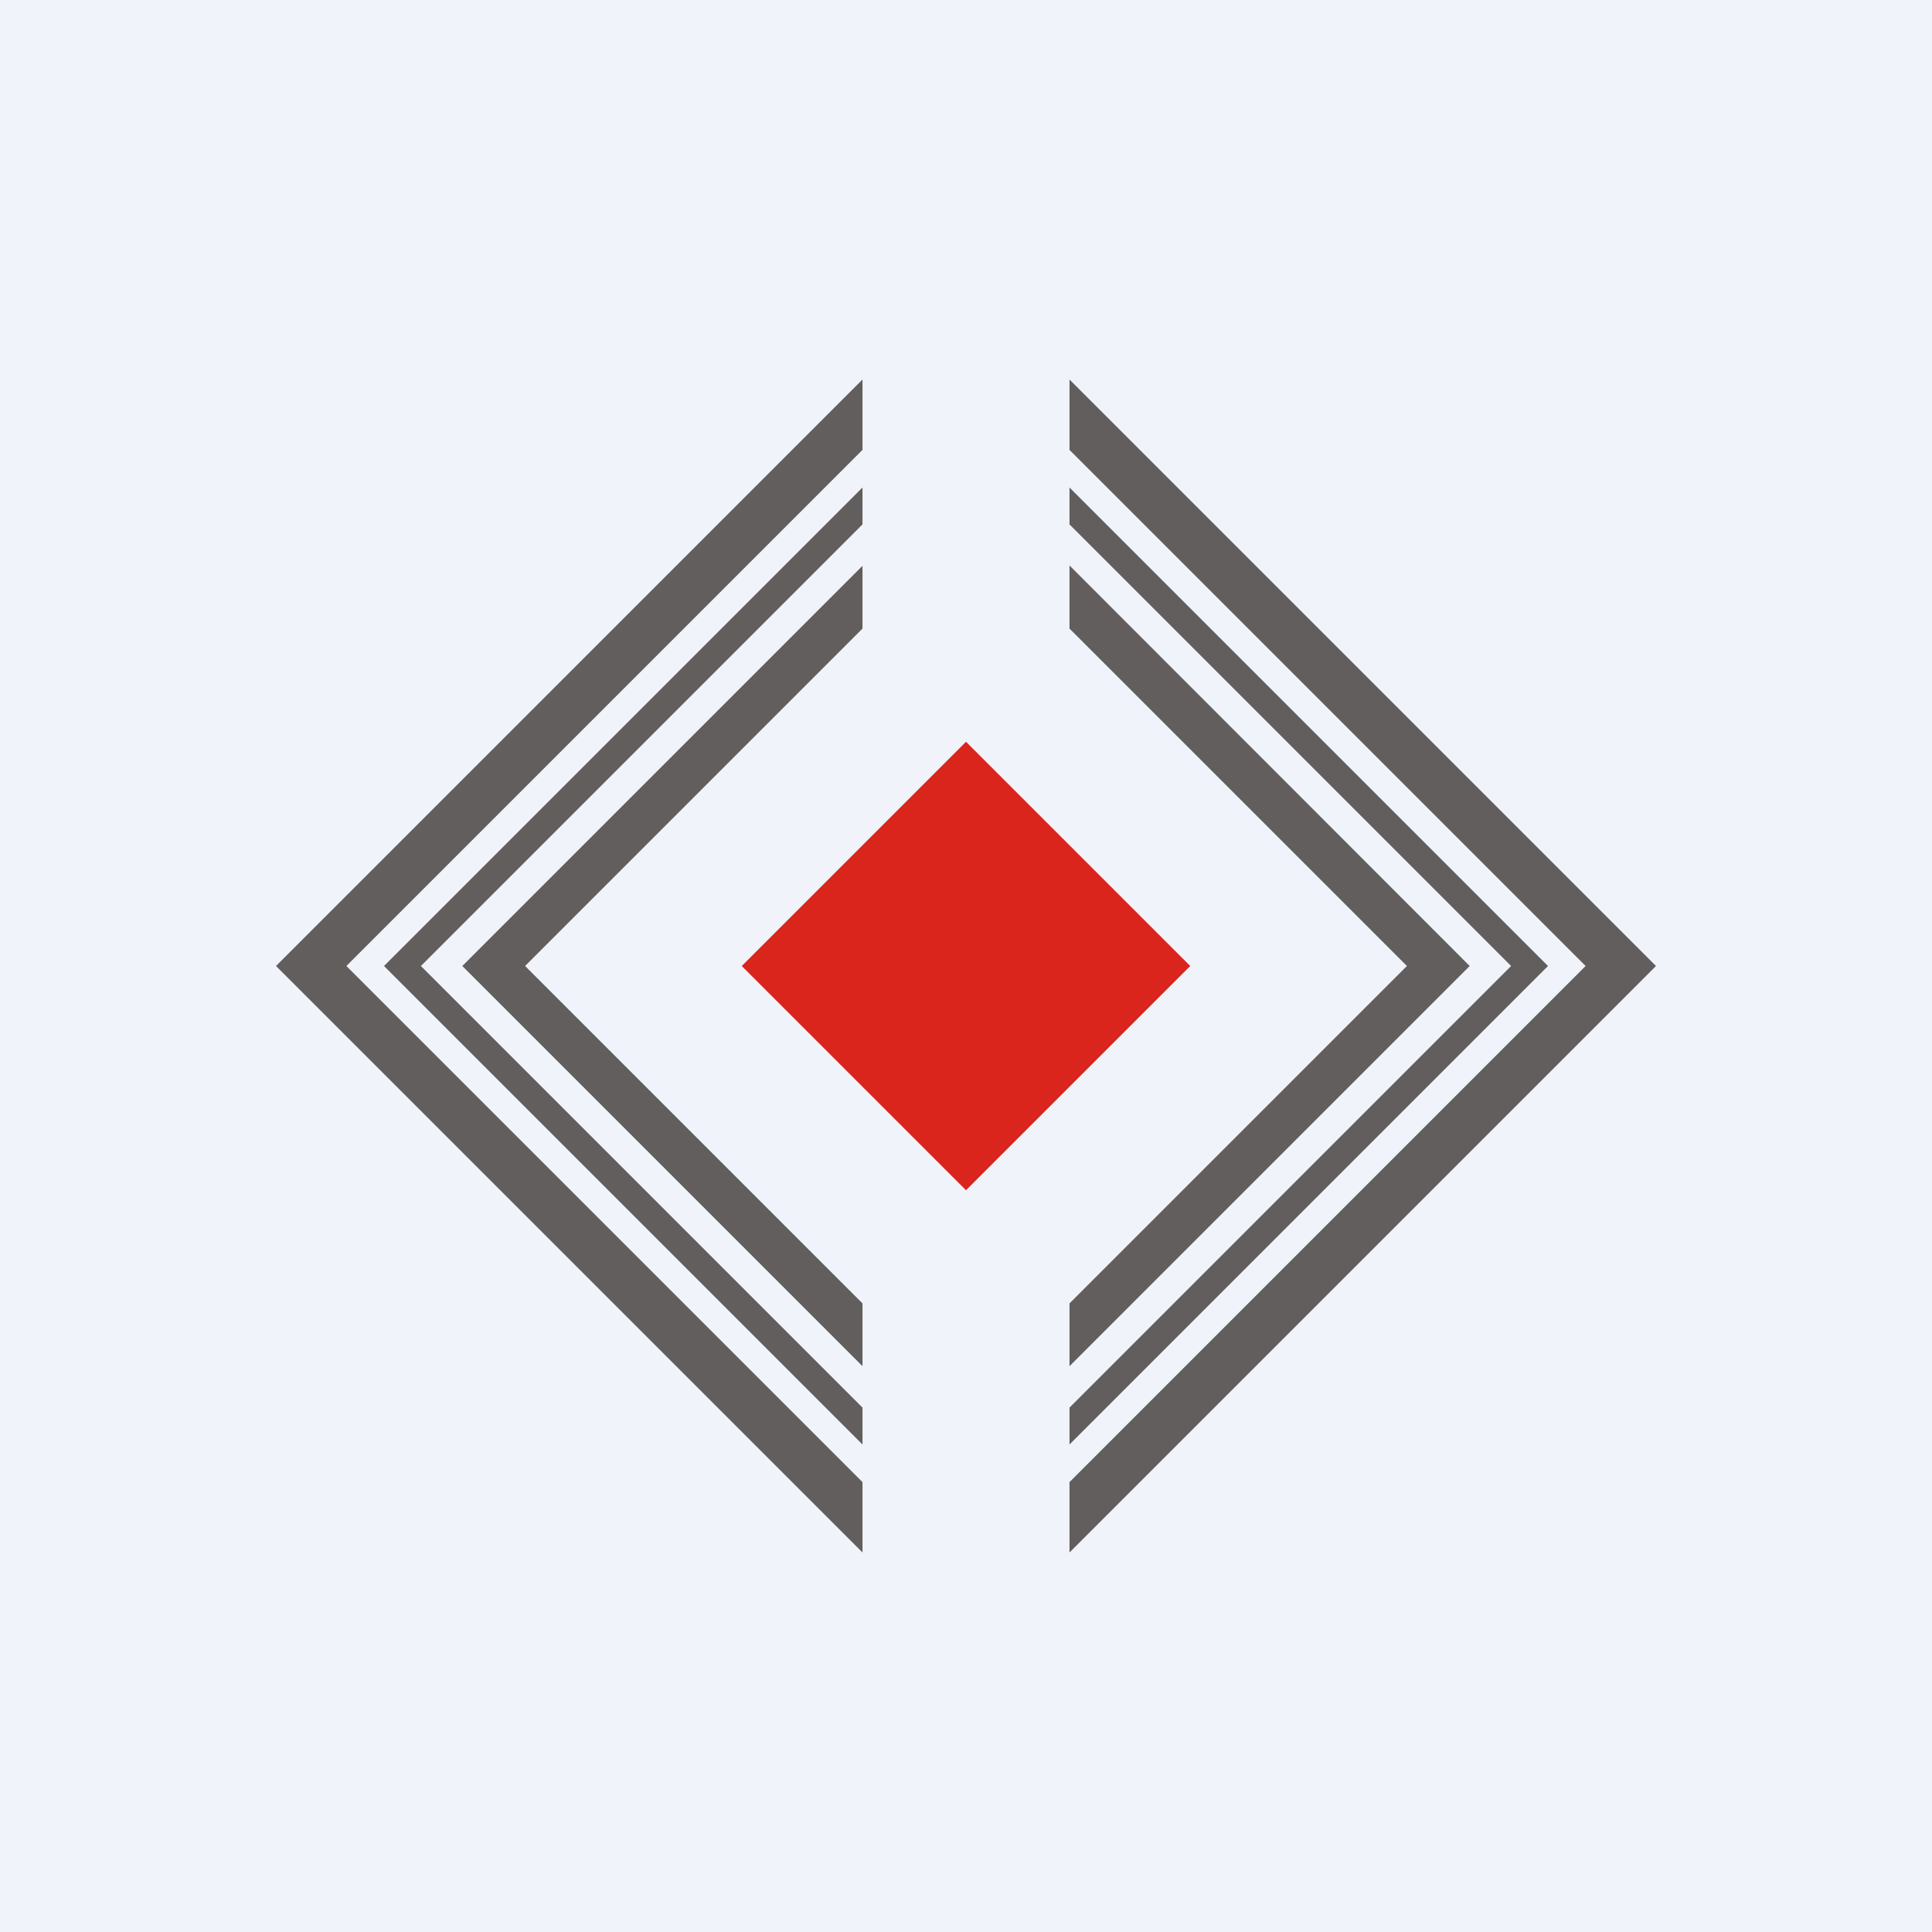 <svg width="56" height="56" viewBox="0 0 56 56" xmlns="http://www.w3.org/2000/svg"><path fill="#F0F3FA" d="M0 0h56v56H0z"/><path d="M25 11 8 28l17 17v-2.04L10.04 28 25 13.04V11Zm0 3.13L11.13 28 25 41.87V40.8L12.2 28 25 15.2v-1.07Zm6 1.07v-1.07L44.87 28 31 41.87V40.8L43.8 28 31 15.2Zm-6 1.2L13.4 28 25 39.6v-1.82L15.22 28 25 18.22v-1.83Zm6 1.82v-1.83L42.6 28 31 39.6v-1.82L40.78 28 31 18.22Zm0 24.74L45.96 28 31 13.04V11l17 17-17 17v-2.04Z" fill="#625E5D"/><path d="m21.5 28 6.5-6.5 6.5 6.5-6.5 6.5-6.5-6.5Z" fill="#DA251C"/></svg>